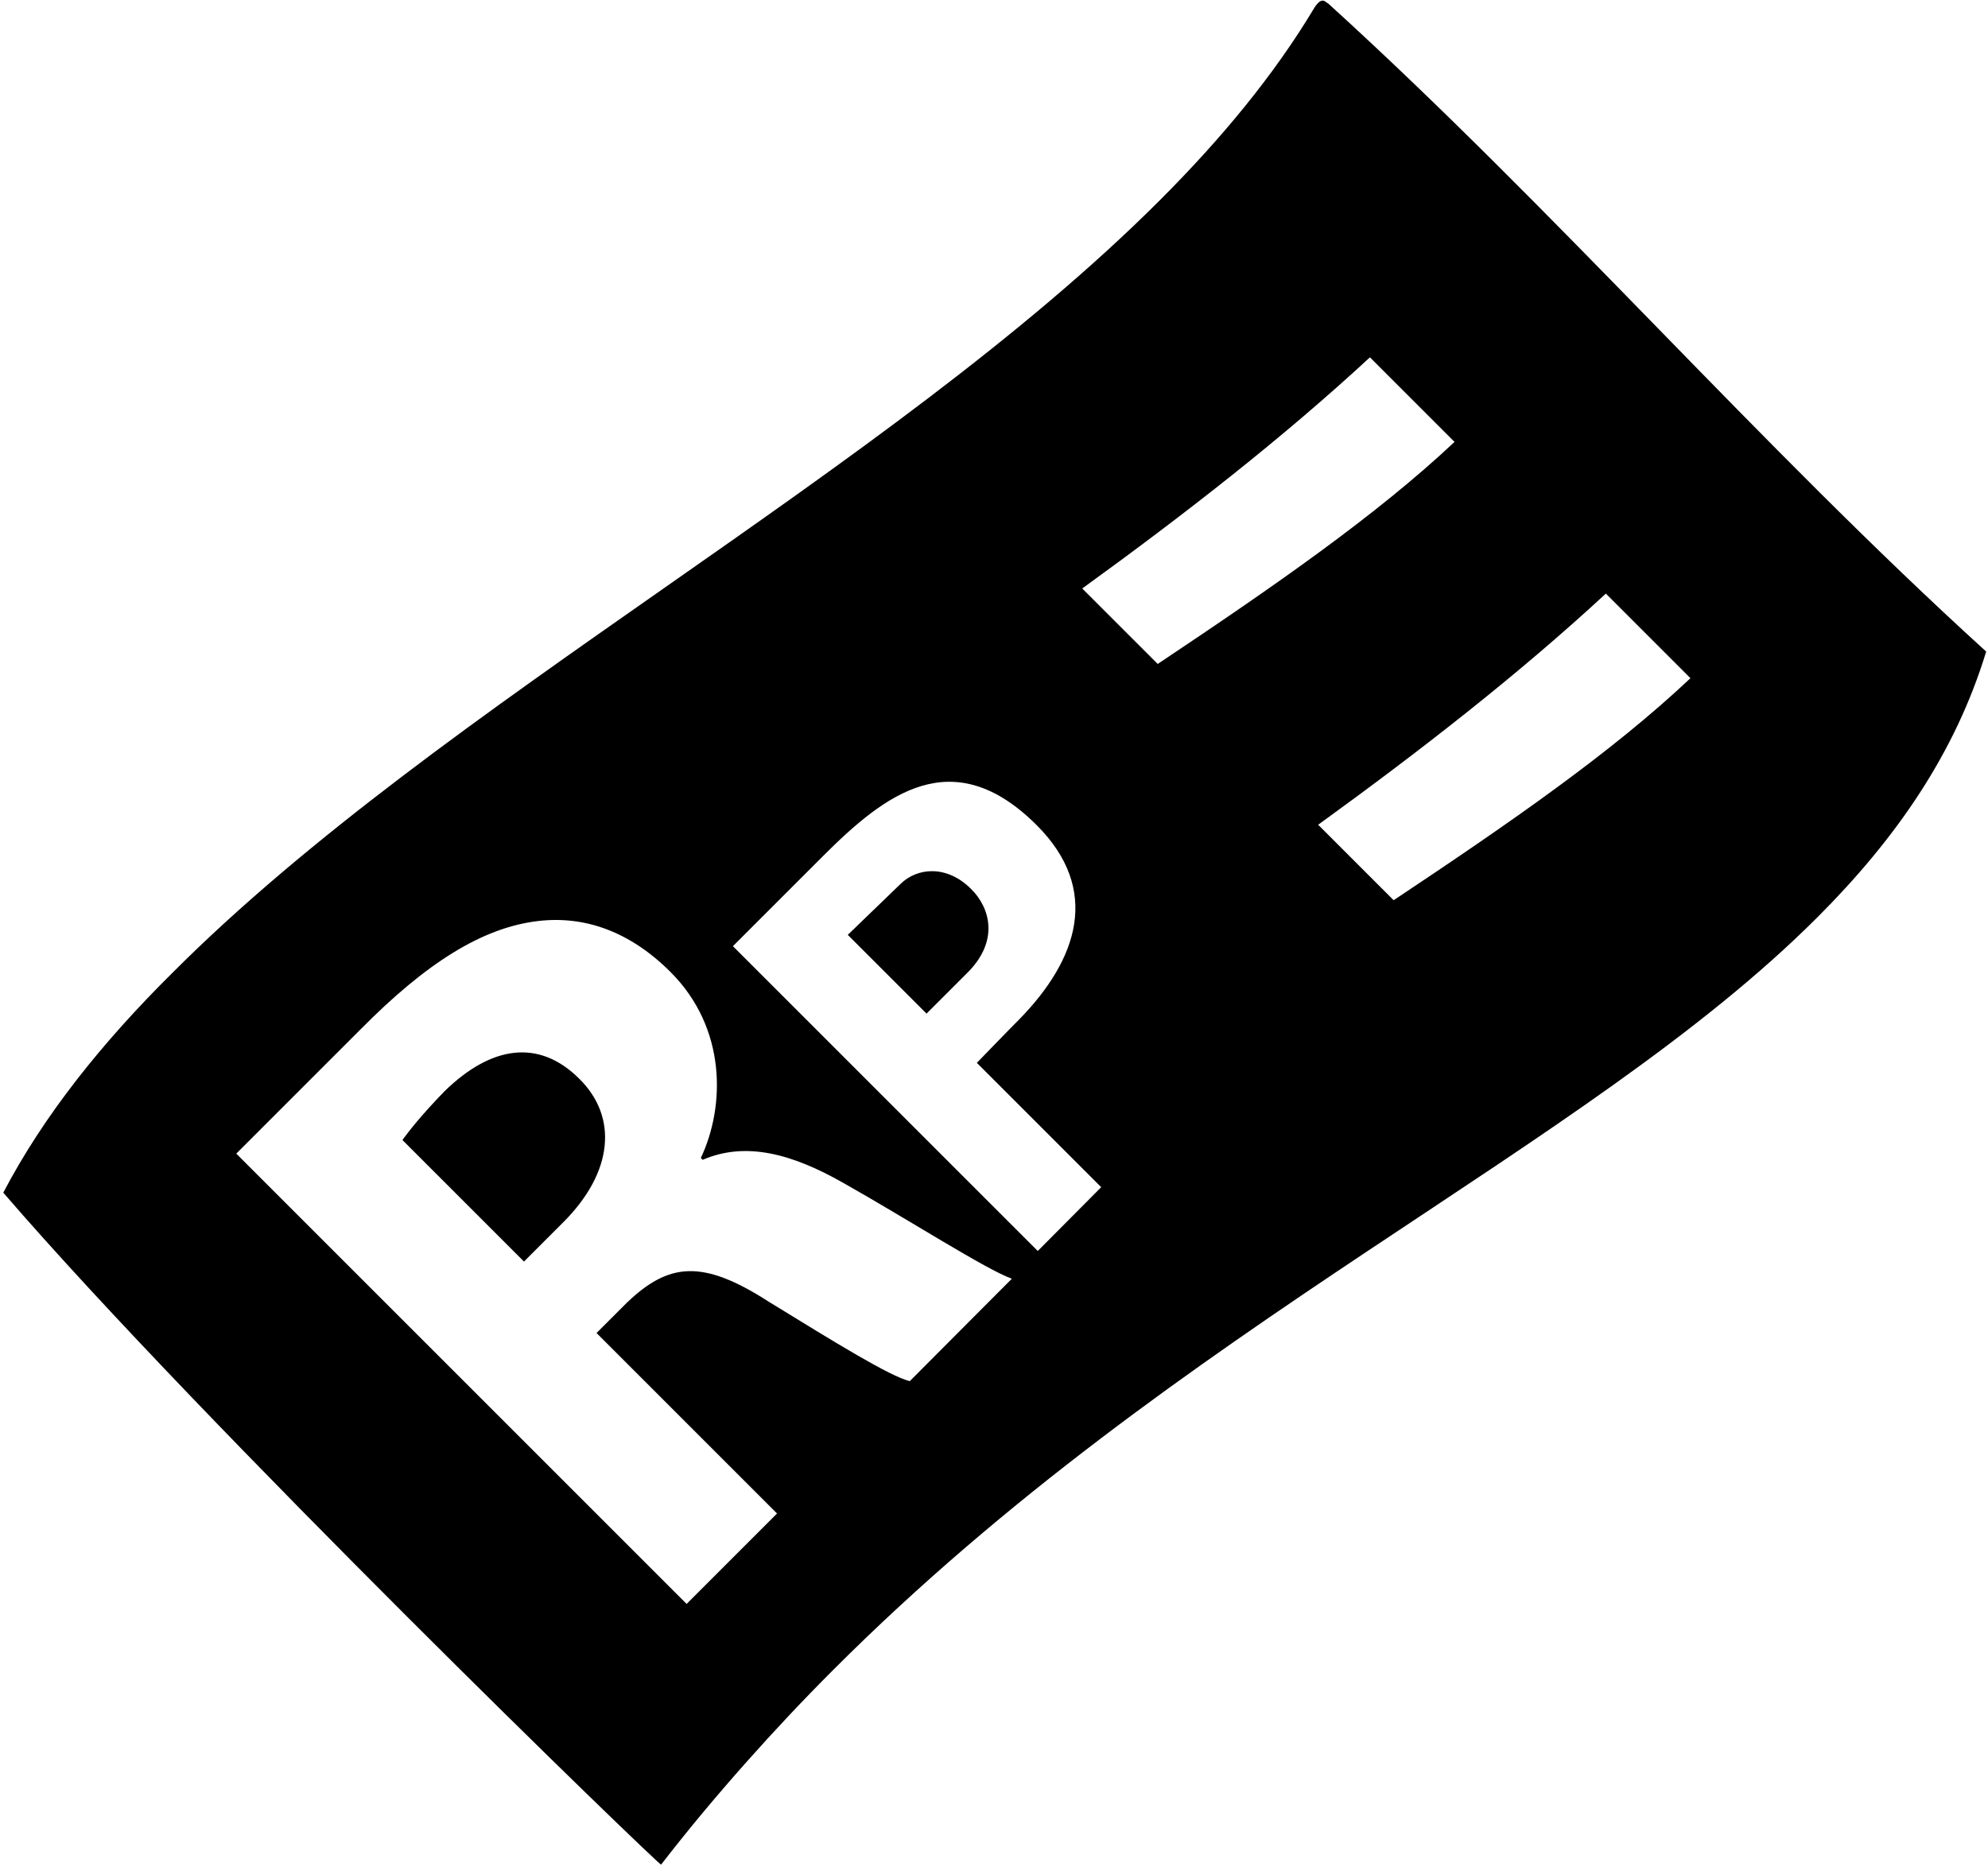 <?xml version="1.0" encoding="utf-8"?>
<!-- Generator: Adobe Illustrator 21.1.0, SVG Export Plug-In . SVG Version: 6.00 Build 0)  -->
<svg version="1.1" id="Layer_1" xmlns="http://www.w3.org/2000/svg" xmlns:xlink="http://www.w3.org/1999/xlink" x="0px" y="0px"
	 viewBox="0 0 545.2 512" style="enable-background:new 0 0 545.2 512;" xml:space="preserve">
<path d="M158.9,296c-11.2-11.2-24.2-9.1-37,3.4c-6.6,6.8-9.8,11-11.5,13.3l33.3,33.3l10.8-10.8C168.2,321.5,169.5,306.4,158.9,296z
	 M158.9,296c-11.2-11.2-24.2-9.1-37,3.4c-6.6,6.8-9.8,11-11.5,13.3l33.3,33.3l10.8-10.8C168.2,321.5,169.5,306.4,158.9,296z
	 M364.3,1l-0.6-0.4c-0.8-0.7-1.5-0.5-2.2,0.2c-0.4,0.4-0.8,0.9-1.2,1.6c-11,18.3-25.4,35.7-42.2,52.5
	c-74.8,74.8-196.7,137.7-270.7,211.8C28,285.9,12,305.9,0.9,327.1c54.8,63.6,180,184.7,180.4,184.3c7.5-9.7,15.3-19,23.2-27.9
	s15.9-17.4,24.1-25.6c95.2-95.2,206-142.5,269.8-206.3c21.6-21.6,37.8-45,46.3-72.9C481.9,121.6,427,58,364.3,1z M249.5,378.8
	c-5.4-1.3-20.3-10.5-38.7-21.8c-18.3-11.8-27.5-10.6-38.9,0.3l-8.3,8.3l49.5,49.5l-24.8,24.8L64.8,316.4c0,0,19.6-19.6,34.1-34.1
	c17.9-18.1,33.3-27.9,48.7-29.7c12.8-1.5,25.2,2.9,36.3,14c15.4,15.4,15,36.8,8.3,51l0.5,0.5c11.8-5.1,24.5-1.7,38.7,6.4
	c17.4,9.8,39.2,23.8,46.1,26.2L249.5,378.8z M284.6,343.1L201,259.5l24.7-24.7c17.1-17.1,35.6-31.4,58.6-8.5
	c17.7,17.7,11.3,36.8-4.7,53.2c-3,3-11.7,12-11.7,12l34.1,34.1L284.6,343.1z M296.8,161.4c27.9-20.2,54.9-41.2,78.9-63.4l23.2,23.2
	c-21.5,20.2-49.5,39.6-81.4,60.9L296.8,161.4z M382.2,246.9l-20.7-20.7c27.9-20.2,54.9-41.2,78.9-63.4l23.2,23.2
	C442.1,206.3,414.2,225.6,382.2,246.9z M266.3,243.8c-6.6-6.6-14.7-5.9-19.3-1.4c-0.7,0.7-14.5,14-14.5,14l21.6,21.6
	c0,0,5.9-5.9,11-11C274.3,258,271.4,248.8,266.3,243.8z M121.9,299.3c-6.6,6.8-9.8,11-11.5,13.3l33.3,33.3l10.8-10.8
	c13.7-13.7,15-28.7,4.4-39.2C147.8,284.8,134.7,286.8,121.9,299.3z"/>
</svg>
